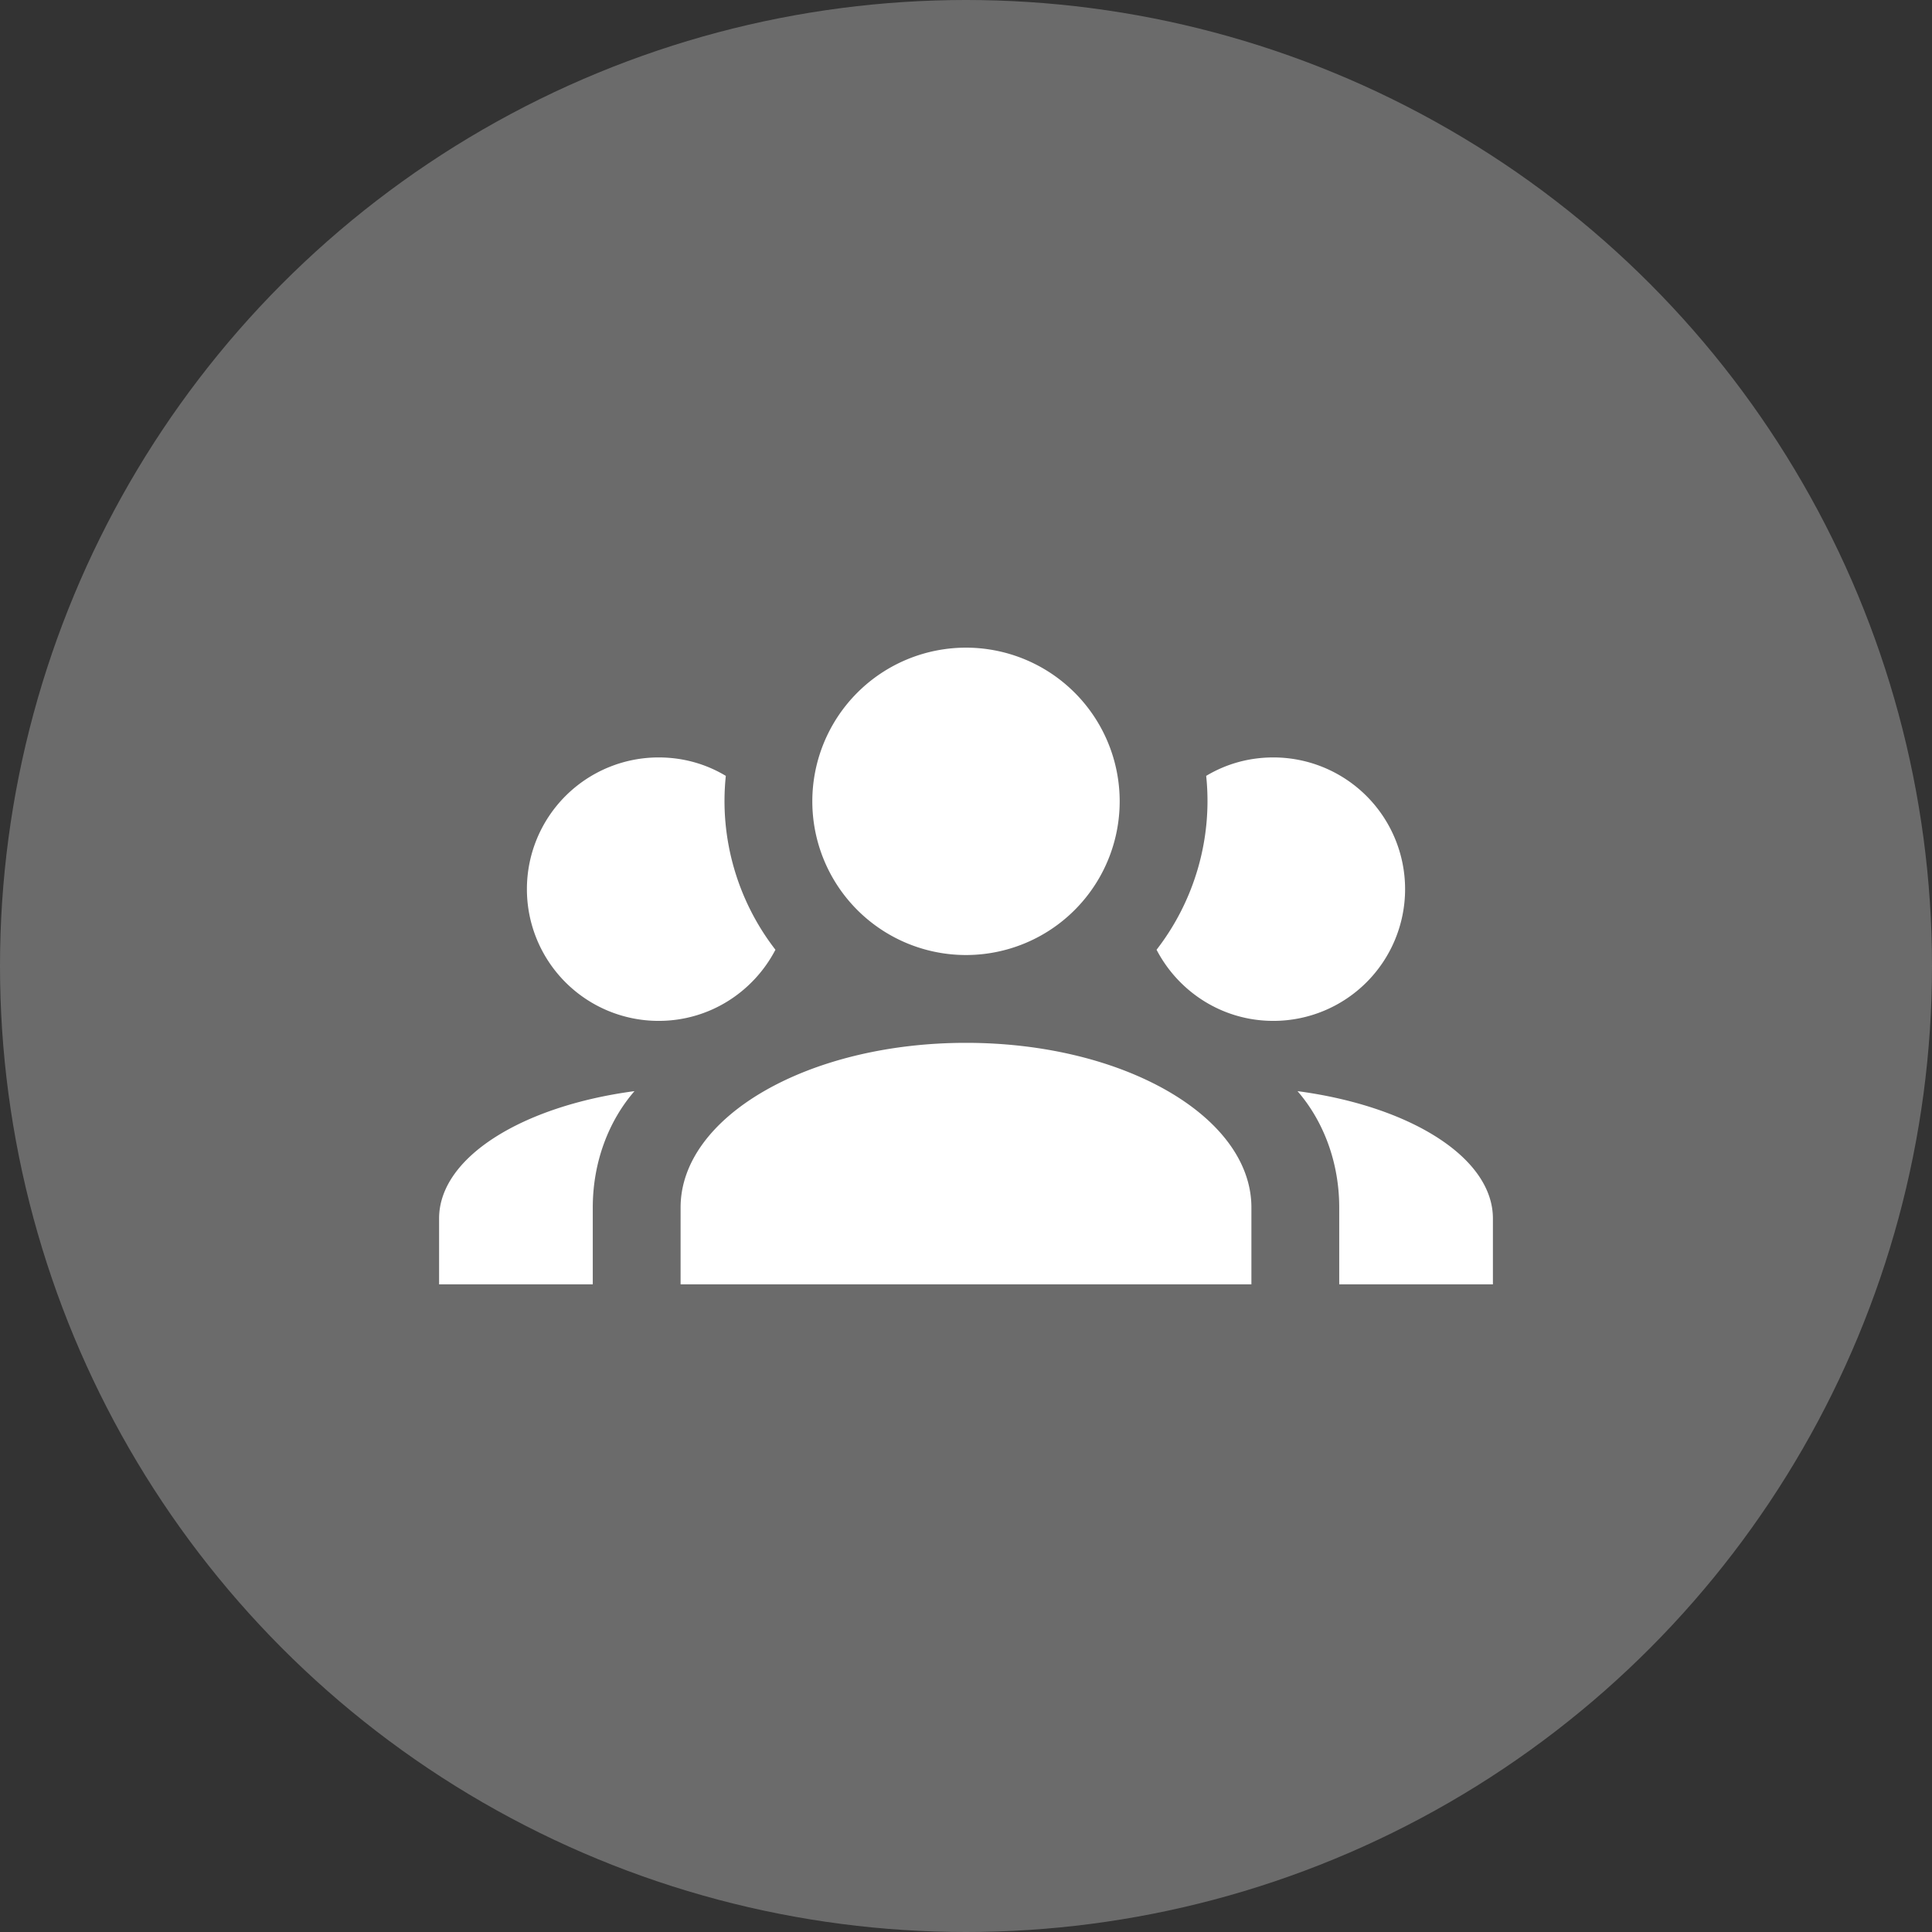<?xml version="1.0" encoding="UTF-8" standalone="no"?>
<svg
   viewBox="0 0 44 44"
   height="22"
   width="22"
   version="1.1"
   id="svg8"
   sodipodi:docname="icon-team-bright.svg"
   xml:space="preserve"
   inkscape:version="1.2.1 (9c6d41e, 2022-07-14)"
   xmlns:inkscape="http://www.inkscape.org/namespaces/inkscape"
   xmlns:sodipodi="http://sodipodi.sourceforge.net/DTD/sodipodi-0.dtd"
   xmlns="http://www.w3.org/2000/svg"
   xmlns:svg="http://www.w3.org/2000/svg"><rect x="0" y="0" width="44" height="44" fill="#333333" stroke="none"/><defs
     id="defs12" /><sodipodi:namedview
     id="namedview10"
     pagecolor="#ffffff"
     bordercolor="#000000"
     borderopacity="0.25"
     inkscape:showpageshadow="2"
     inkscape:pageopacity="0.0"
     inkscape:pagecheckerboard="0"
     inkscape:deskcolor="#d1d1d1"
     showgrid="false"
     inkscape:zoom="11.678384"
     inkscape:cx="-1.6697515"
     inkscape:cy="5.2661394"
     inkscape:window-width="1387"
     inkscape:window-height="1027"
     inkscape:window-x="0"
     inkscape:window-y="25"
     inkscape:window-maximized="0"
     inkscape:current-layer="svg8" /><circle
     r="22"
     cx="22"
     cy="22"
     fill="#6B6B6B"
     id="circle2"
     style="opacity:1" /><path
     fill="#ffffff"
     d="M 22,14.75 A 3.5,3.5 0 0 1 25.5,18.25 3.5,3.5 0 0 1 22,21.75 3.5,3.5 0 0 1 18.5,18.25 3.5,3.5 0 0 1 22,14.75 M 15,17.25 c 0.56,0 1.08,0.15 1.53,0.42 C 16.38,19.1 16.8,20.52 17.66,21.63 17.16,22.59 16.16,23.25 15,23.25 a 3,3 0 0 1 -3,-3 3,3 0 0 1 3,-3 m 14,0 a 3,3 0 0 1 3,3 A 3,3 0 0 1 29,23.25 c -1.16,0 -2.16,-0.66 -2.66,-1.62 C 27.2,20.52 27.62,19.1 27.47,17.67 27.92,17.4 28.44,17.25 29,17.25 M 15.5,27.5 c 0,-2.07 2.91,-3.75 6.5,-3.75 C 25.59,23.75 28.5,25.43 28.5,27.5 v 1.75 h -13 V 27.5 M 10,29.25 V 27.75 c 0,-1.39 1.89,-2.56 4.45,-2.9 C 13.86,25.53 13.5,26.47 13.5,27.5 v 1.75 H 10 m 24,0 H 30.5 V 27.5 c 0,-1.03 -0.36,-1.97 -0.95,-2.65 C 32.11,25.19 34,26.36 34,27.75 Z"
     id="path172"
     style="stroke-width:1" /></svg>
